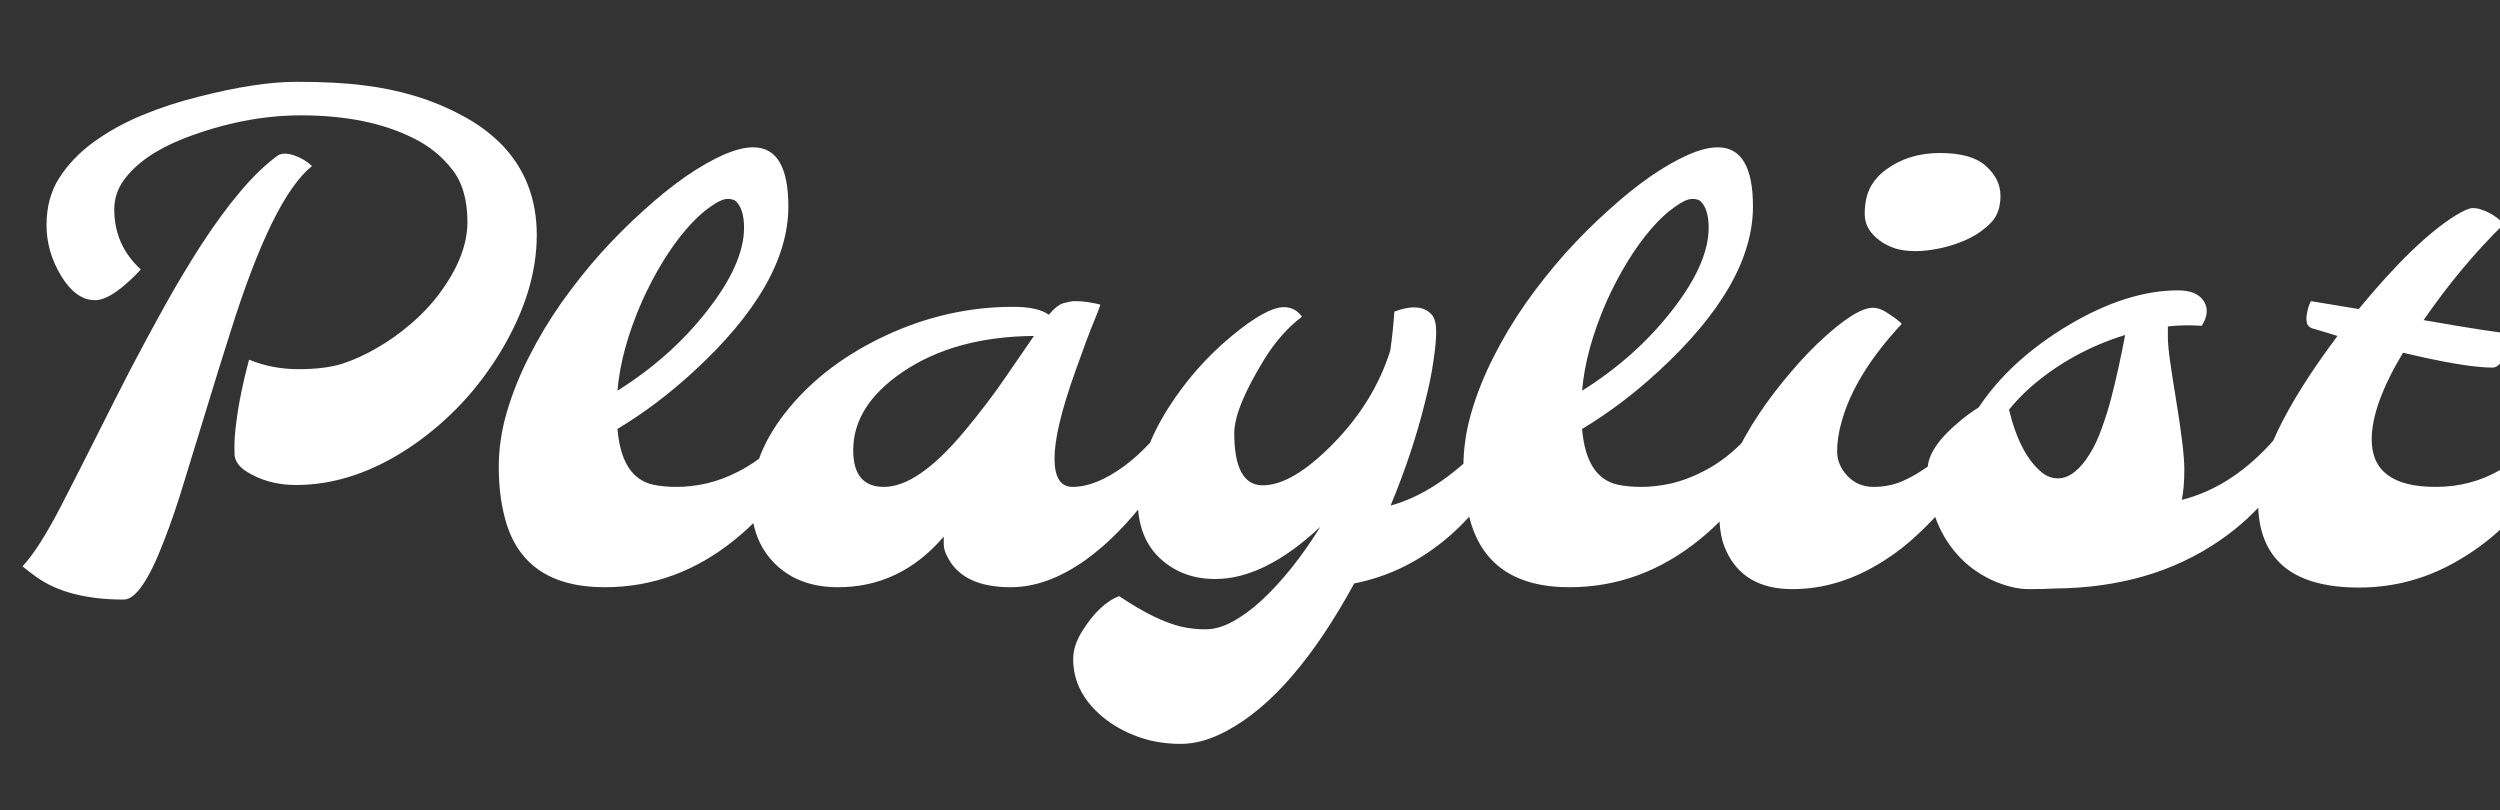 <svg viewBox="0 0 108 35" xmlns="http://www.w3.org/2000/svg" xmlns:xlink="http://www.w3.org/1999/xlink" width="108" height="35" fill="none" customFrame="#000000">
	<rect x="0" y="0" width="108" height="35" fill="#333333" stroke="none"/>
	<path id="Playlist" d="M6.084 11.642C5.255 12.526 4.594 12.968 4.102 12.968C3.555 12.968 3.067 12.617 2.639 11.915C2.219 11.222 2.01 10.489 2.01 9.714C2.01 8.939 2.192 8.265 2.557 7.69C2.93 7.107 3.423 6.592 4.033 6.146C4.644 5.699 5.341 5.312 6.125 4.983C6.918 4.655 7.738 4.386 8.586 4.177C10.263 3.748 11.671 3.534 12.81 3.534C13.959 3.534 14.921 3.584 15.695 3.685C16.47 3.776 17.217 3.931 17.938 4.149C18.658 4.368 19.337 4.651 19.975 4.997C20.613 5.334 21.173 5.744 21.656 6.228C22.677 7.276 23.188 8.584 23.188 10.151C23.188 11.774 22.677 13.437 21.656 15.142C20.672 16.791 19.396 18.159 17.828 19.243C16.16 20.383 14.479 20.952 12.783 20.952C11.954 20.952 11.225 20.747 10.596 20.337C10.295 20.127 10.14 19.886 10.131 19.612C10.122 19.33 10.126 19.075 10.145 18.847C10.217 17.908 10.422 16.805 10.76 15.538C11.425 15.812 12.136 15.948 12.893 15.948C13.649 15.948 14.278 15.871 14.779 15.716C15.281 15.552 15.782 15.324 16.283 15.032C16.794 14.741 17.281 14.394 17.746 13.993C18.22 13.592 18.639 13.146 19.004 12.653C19.797 11.578 20.193 10.557 20.193 9.591C20.193 8.625 19.97 7.864 19.523 7.308C19.086 6.743 18.521 6.291 17.828 5.954C16.525 5.307 14.916 4.983 13.002 4.983C11.352 4.983 9.666 5.316 7.943 5.981C6.74 6.455 5.874 7.057 5.346 7.786C5.072 8.169 4.936 8.588 4.936 9.044C4.936 10.074 5.318 10.94 6.084 11.642ZM0.971 24.466C1.436 23.974 1.982 23.121 2.611 21.909C3.24 20.688 3.778 19.631 4.225 18.737C4.671 17.844 5.136 16.928 5.619 15.989C6.111 15.05 6.613 14.121 7.123 13.2C7.643 12.271 8.167 11.396 8.695 10.575C9.871 8.771 10.947 7.504 11.922 6.774C12.031 6.683 12.15 6.638 12.277 6.638C12.414 6.638 12.551 6.66 12.688 6.706C12.988 6.806 13.253 6.961 13.48 7.171C12.341 8.082 11.165 10.475 9.953 14.349C9.607 15.433 9.27 16.518 8.941 17.602C8.613 18.678 8.294 19.717 7.984 20.72C7.684 21.722 7.383 22.606 7.082 23.372C6.435 25.058 5.856 25.901 5.346 25.901C3.732 25.901 2.47 25.573 1.559 24.917C1.331 24.753 1.135 24.602 0.971 24.466ZM32.539 6.364C33.551 6.364 34.057 7.216 34.057 8.921C34.057 11.172 32.69 13.551 29.955 16.058C28.916 17.015 27.822 17.84 26.674 18.532C26.792 19.936 27.307 20.738 28.219 20.939C28.51 21.002 28.852 21.034 29.244 21.034C29.645 21.034 30.074 20.984 30.529 20.884C30.994 20.774 31.454 20.601 31.91 20.364C32.922 19.845 33.765 19.07 34.44 18.04C34.85 18.013 35.055 18.181 35.055 18.546C35.055 18.692 34.954 18.997 34.754 19.462C34.562 19.927 34.203 20.533 33.674 21.28C33.145 22.019 32.512 22.689 31.773 23.29C30.078 24.675 28.196 25.368 26.127 25.368C23.739 25.368 22.294 24.347 21.793 22.306C21.629 21.668 21.547 20.957 21.547 20.173C21.547 19.38 21.665 18.582 21.902 17.78C22.139 16.978 22.458 16.185 22.859 15.401C23.26 14.608 23.725 13.834 24.254 13.077C24.792 12.321 25.357 11.61 25.949 10.944C26.551 10.279 27.162 9.668 27.781 9.112C28.401 8.547 29.003 8.06 29.586 7.649C30.835 6.793 31.819 6.364 32.539 6.364ZM26.674 16.878C28.205 15.921 29.495 14.773 30.543 13.433C31.609 12.075 32.143 10.876 32.143 9.837C32.143 9.317 32.033 8.944 31.814 8.716C31.741 8.634 31.614 8.593 31.432 8.593C31.249 8.593 30.994 8.711 30.666 8.948C30.338 9.176 30.001 9.491 29.654 9.892C29.308 10.293 28.966 10.767 28.629 11.313C28.301 11.851 28 12.425 27.727 13.036C27.125 14.412 26.774 15.693 26.674 16.878ZM40.77 23.181C39.521 24.639 37.999 25.368 36.203 25.368C35.064 25.368 34.152 25.026 33.469 24.343C32.794 23.668 32.457 22.78 32.457 21.677C32.457 20.282 33.004 18.929 34.098 17.616C35.155 16.34 36.54 15.301 38.254 14.499C40.031 13.67 41.868 13.255 43.764 13.255C44.484 13.255 44.999 13.369 45.309 13.597C45.555 13.305 45.773 13.136 45.965 13.091C46.165 13.036 46.32 13.009 46.43 13.009C46.776 13.009 47.145 13.059 47.537 13.159C47.501 13.278 47.423 13.483 47.305 13.774C47.186 14.057 47.054 14.394 46.908 14.786C46.762 15.178 46.607 15.606 46.443 16.071C45.851 17.73 45.555 18.974 45.555 19.804C45.555 20.624 45.815 21.034 46.334 21.034C47.008 21.034 47.76 20.729 48.59 20.118C49.328 19.562 49.975 18.869 50.531 18.04C50.941 18.013 51.147 18.181 51.147 18.546C51.147 18.856 50.955 19.33 50.572 19.968C50.199 20.606 49.834 21.157 49.478 21.622C49.123 22.087 48.727 22.543 48.289 22.989C47.852 23.436 47.387 23.837 46.895 24.192C45.792 24.976 44.716 25.368 43.668 25.368C42.337 25.368 41.444 24.967 40.988 24.165C40.842 23.919 40.77 23.705 40.77 23.523C40.77 23.331 40.77 23.217 40.77 23.181ZM36.859 19.448C36.859 20.506 37.301 21.034 38.185 21.034C39.161 21.034 40.309 20.246 41.631 18.669C42.333 17.83 42.943 17.028 43.463 16.263C43.992 15.497 44.393 14.914 44.666 14.513C42.387 14.531 40.496 15.05 38.992 16.071C37.57 17.037 36.859 18.163 36.859 19.448ZM57.039 22.757C55.435 24.261 53.922 25.013 52.5 25.013C51.57 25.013 50.791 24.73 50.162 24.165C49.488 23.564 49.15 22.711 49.15 21.608C49.15 20.341 49.592 19.011 50.477 17.616C51.224 16.44 52.135 15.406 53.211 14.513C54.214 13.683 54.965 13.269 55.467 13.269C55.786 13.269 56.046 13.405 56.246 13.679C55.635 14.144 55.098 14.75 54.633 15.497C53.758 16.919 53.32 17.99 53.32 18.71C53.32 20.214 53.73 20.966 54.551 20.966C55.398 20.966 56.406 20.373 57.572 19.189C58.766 17.976 59.596 16.627 60.06 15.142C60.133 14.649 60.193 14.089 60.238 13.46C61.004 13.177 61.546 13.227 61.865 13.61C61.984 13.756 62.043 13.998 62.043 14.335C62.043 14.663 62.002 15.091 61.92 15.62C61.847 16.149 61.724 16.746 61.551 17.411C61.204 18.824 60.712 20.3 60.074 21.841C61.378 21.485 62.685 20.638 63.998 19.298C64.399 18.888 64.741 18.468 65.023 18.04C65.434 18.013 65.639 18.181 65.639 18.546C65.639 18.692 65.529 19.029 65.311 19.558C65.092 20.077 64.732 20.683 64.231 21.376C63.738 22.06 63.191 22.661 62.59 23.181C61.359 24.238 59.997 24.912 58.502 25.204C56.743 28.431 54.906 30.554 52.992 31.575C52.3 31.949 51.639 32.136 51.01 32.136C50.381 32.136 49.797 32.045 49.26 31.862C48.722 31.68 48.239 31.429 47.81 31.11C46.844 30.372 46.361 29.492 46.361 28.472C46.361 28.08 46.493 27.674 46.758 27.255C47.25 26.471 47.779 25.97 48.344 25.751C49.401 26.462 50.303 26.904 51.051 27.077C51.379 27.15 51.725 27.186 52.09 27.186C52.454 27.186 52.837 27.077 53.238 26.858C53.648 26.64 54.068 26.334 54.496 25.942C55.389 25.113 56.237 24.051 57.039 22.757ZM74.211 6.364C75.223 6.364 75.728 7.216 75.728 8.921C75.728 11.172 74.361 13.551 71.627 16.058C70.588 17.015 69.494 17.84 68.346 18.532C68.464 19.936 68.979 20.738 69.891 20.939C70.182 21.002 70.524 21.034 70.916 21.034C71.317 21.034 71.745 20.984 72.201 20.884C72.666 20.774 73.126 20.601 73.582 20.364C74.594 19.845 75.437 19.07 76.111 18.04C76.522 18.013 76.727 18.181 76.727 18.546C76.727 18.692 76.626 18.997 76.426 19.462C76.234 19.927 75.874 20.533 75.346 21.28C74.817 22.019 74.184 22.689 73.445 23.29C71.75 24.675 69.868 25.368 67.799 25.368C65.411 25.368 63.966 24.347 63.465 22.306C63.301 21.668 63.219 20.957 63.219 20.173C63.219 19.38 63.337 18.582 63.574 17.78C63.811 16.978 64.13 16.185 64.531 15.401C64.932 14.608 65.397 13.834 65.926 13.077C66.463 12.321 67.029 11.61 67.621 10.944C68.223 10.279 68.833 9.668 69.453 9.112C70.073 8.547 70.674 8.06 71.258 7.649C72.507 6.793 73.491 6.364 74.211 6.364ZM68.346 16.878C69.877 15.921 71.167 14.773 72.215 13.433C73.281 12.075 73.814 10.876 73.814 9.837C73.814 9.317 73.705 8.944 73.486 8.716C73.413 8.634 73.286 8.593 73.103 8.593C72.921 8.593 72.666 8.711 72.338 8.948C72.01 9.176 71.672 9.491 71.326 9.892C70.98 10.293 70.638 10.767 70.301 11.313C69.973 11.851 69.672 12.425 69.398 13.036C68.797 14.412 68.446 15.693 68.346 16.878ZM85.094 10.288C84.72 10.47 84.314 10.612 83.877 10.712C83.449 10.803 83.075 10.849 82.756 10.849C82.437 10.849 82.15 10.812 81.894 10.739C81.639 10.657 81.412 10.543 81.211 10.398C80.773 10.079 80.555 9.696 80.555 9.249C80.555 8.802 80.632 8.424 80.787 8.114C80.951 7.804 81.184 7.54 81.484 7.321C82.132 6.847 82.906 6.61 83.809 6.61C84.72 6.61 85.381 6.797 85.791 7.171C86.21 7.545 86.42 7.973 86.42 8.456C86.42 8.939 86.292 9.317 86.037 9.591C85.782 9.864 85.467 10.097 85.094 10.288ZM74.566 23.782C74.375 23.372 74.279 22.871 74.279 22.278C74.279 21.677 74.407 21.043 74.662 20.378C74.926 19.713 75.259 19.052 75.66 18.395C76.07 17.73 76.526 17.092 77.027 16.481C77.529 15.862 78.025 15.315 78.518 14.841C79.602 13.811 80.4 13.296 80.91 13.296C81.129 13.296 81.37 13.392 81.635 13.583C81.908 13.765 82.081 13.902 82.154 13.993C80.778 15.47 79.908 16.896 79.543 18.273C79.424 18.692 79.365 19.102 79.365 19.503C79.365 19.895 79.516 20.25 79.816 20.569C80.117 20.879 80.491 21.034 80.938 21.034C81.384 21.034 81.799 20.952 82.182 20.788C82.574 20.615 82.956 20.392 83.33 20.118C84.068 19.562 84.716 18.869 85.272 18.04C85.682 18.013 85.887 18.181 85.887 18.546C85.887 18.847 85.695 19.321 85.312 19.968C84.939 20.615 84.565 21.175 84.191 21.649C83.818 22.114 83.389 22.575 82.906 23.03C82.432 23.486 81.913 23.892 81.348 24.247C80.081 25.049 78.777 25.45 77.438 25.45C76.025 25.45 75.068 24.894 74.566 23.782ZM95.115 14.075C94.614 14.039 94.126 14.048 93.652 14.102C93.652 14.194 93.652 14.353 93.652 14.581C93.652 14.809 93.684 15.151 93.748 15.606C93.812 16.062 93.889 16.564 93.981 17.11C94.236 18.66 94.363 19.708 94.363 20.255C94.363 20.802 94.327 21.248 94.254 21.595C95.63 21.248 96.893 20.455 98.041 19.216C98.387 18.842 98.697 18.45 98.971 18.04C99.235 18.022 99.404 18.072 99.477 18.19C99.549 18.3 99.586 18.418 99.586 18.546C99.586 18.674 99.481 18.983 99.272 19.476C99.062 19.968 98.661 20.588 98.068 21.335C97.485 22.082 96.756 22.757 95.881 23.358C93.903 24.716 91.524 25.405 88.744 25.423C88.489 25.441 88.12 25.45 87.637 25.45C87.154 25.45 86.62 25.318 86.037 25.054C85.454 24.78 84.957 24.411 84.547 23.946C83.699 22.989 83.275 21.763 83.275 20.269C83.275 19.649 83.745 18.951 84.684 18.177C84.948 17.958 85.212 17.767 85.477 17.602C86.388 16.235 87.682 15.05 89.359 14.048C91.046 13.045 92.622 12.544 94.09 12.544C94.618 12.544 94.983 12.69 95.184 12.981C95.402 13.291 95.38 13.656 95.115 14.075ZM88.238 20.433C88.439 20.588 88.662 20.665 88.908 20.665C89.154 20.665 89.396 20.569 89.633 20.378C89.87 20.186 90.084 19.931 90.275 19.612C90.476 19.293 90.649 18.924 90.795 18.505C90.95 18.086 91.087 17.648 91.205 17.192C91.406 16.427 91.606 15.52 91.807 14.472C90.266 14.946 88.904 15.698 87.719 16.727C87.363 17.047 87.053 17.37 86.789 17.698C87.108 19.011 87.591 19.922 88.238 20.433ZM101.91 25.382C99.003 25.382 97.549 24.147 97.549 21.677C97.549 19.954 98.693 17.566 100.98 14.513C100.753 14.44 100.543 14.376 100.352 14.321C100.16 14.267 100.005 14.221 99.887 14.185C99.768 14.139 99.695 14.071 99.668 13.979C99.641 13.888 99.632 13.784 99.641 13.665C99.677 13.392 99.741 13.173 99.832 13.009L101.896 13.351C103.51 11.391 104.9 10.046 106.066 9.317C106.422 9.099 106.673 8.989 106.818 8.989C106.964 8.989 107.092 9.012 107.201 9.058C107.32 9.094 107.438 9.144 107.557 9.208C107.812 9.345 108.012 9.504 108.158 9.687C106.928 10.89 105.775 12.271 104.699 13.829C106.786 14.194 108.062 14.39 108.527 14.417C108.281 15.392 107.999 15.88 107.68 15.88C106.896 15.88 105.606 15.666 103.811 15.237C102.908 16.741 102.457 17.99 102.457 18.983C102.457 20.351 103.378 21.034 105.219 21.034C107.279 21.034 108.974 20.036 110.305 18.04C110.715 18.013 110.92 18.181 110.92 18.546C110.92 18.865 110.729 19.343 110.346 19.981C109.963 20.61 109.58 21.157 109.197 21.622C108.814 22.087 108.372 22.547 107.871 23.003C107.37 23.45 106.814 23.851 106.203 24.206C104.872 24.99 103.441 25.382 101.91 25.382Z" fill="rgb(255,255,255)" fill-rule="nonzero" />
</svg>
